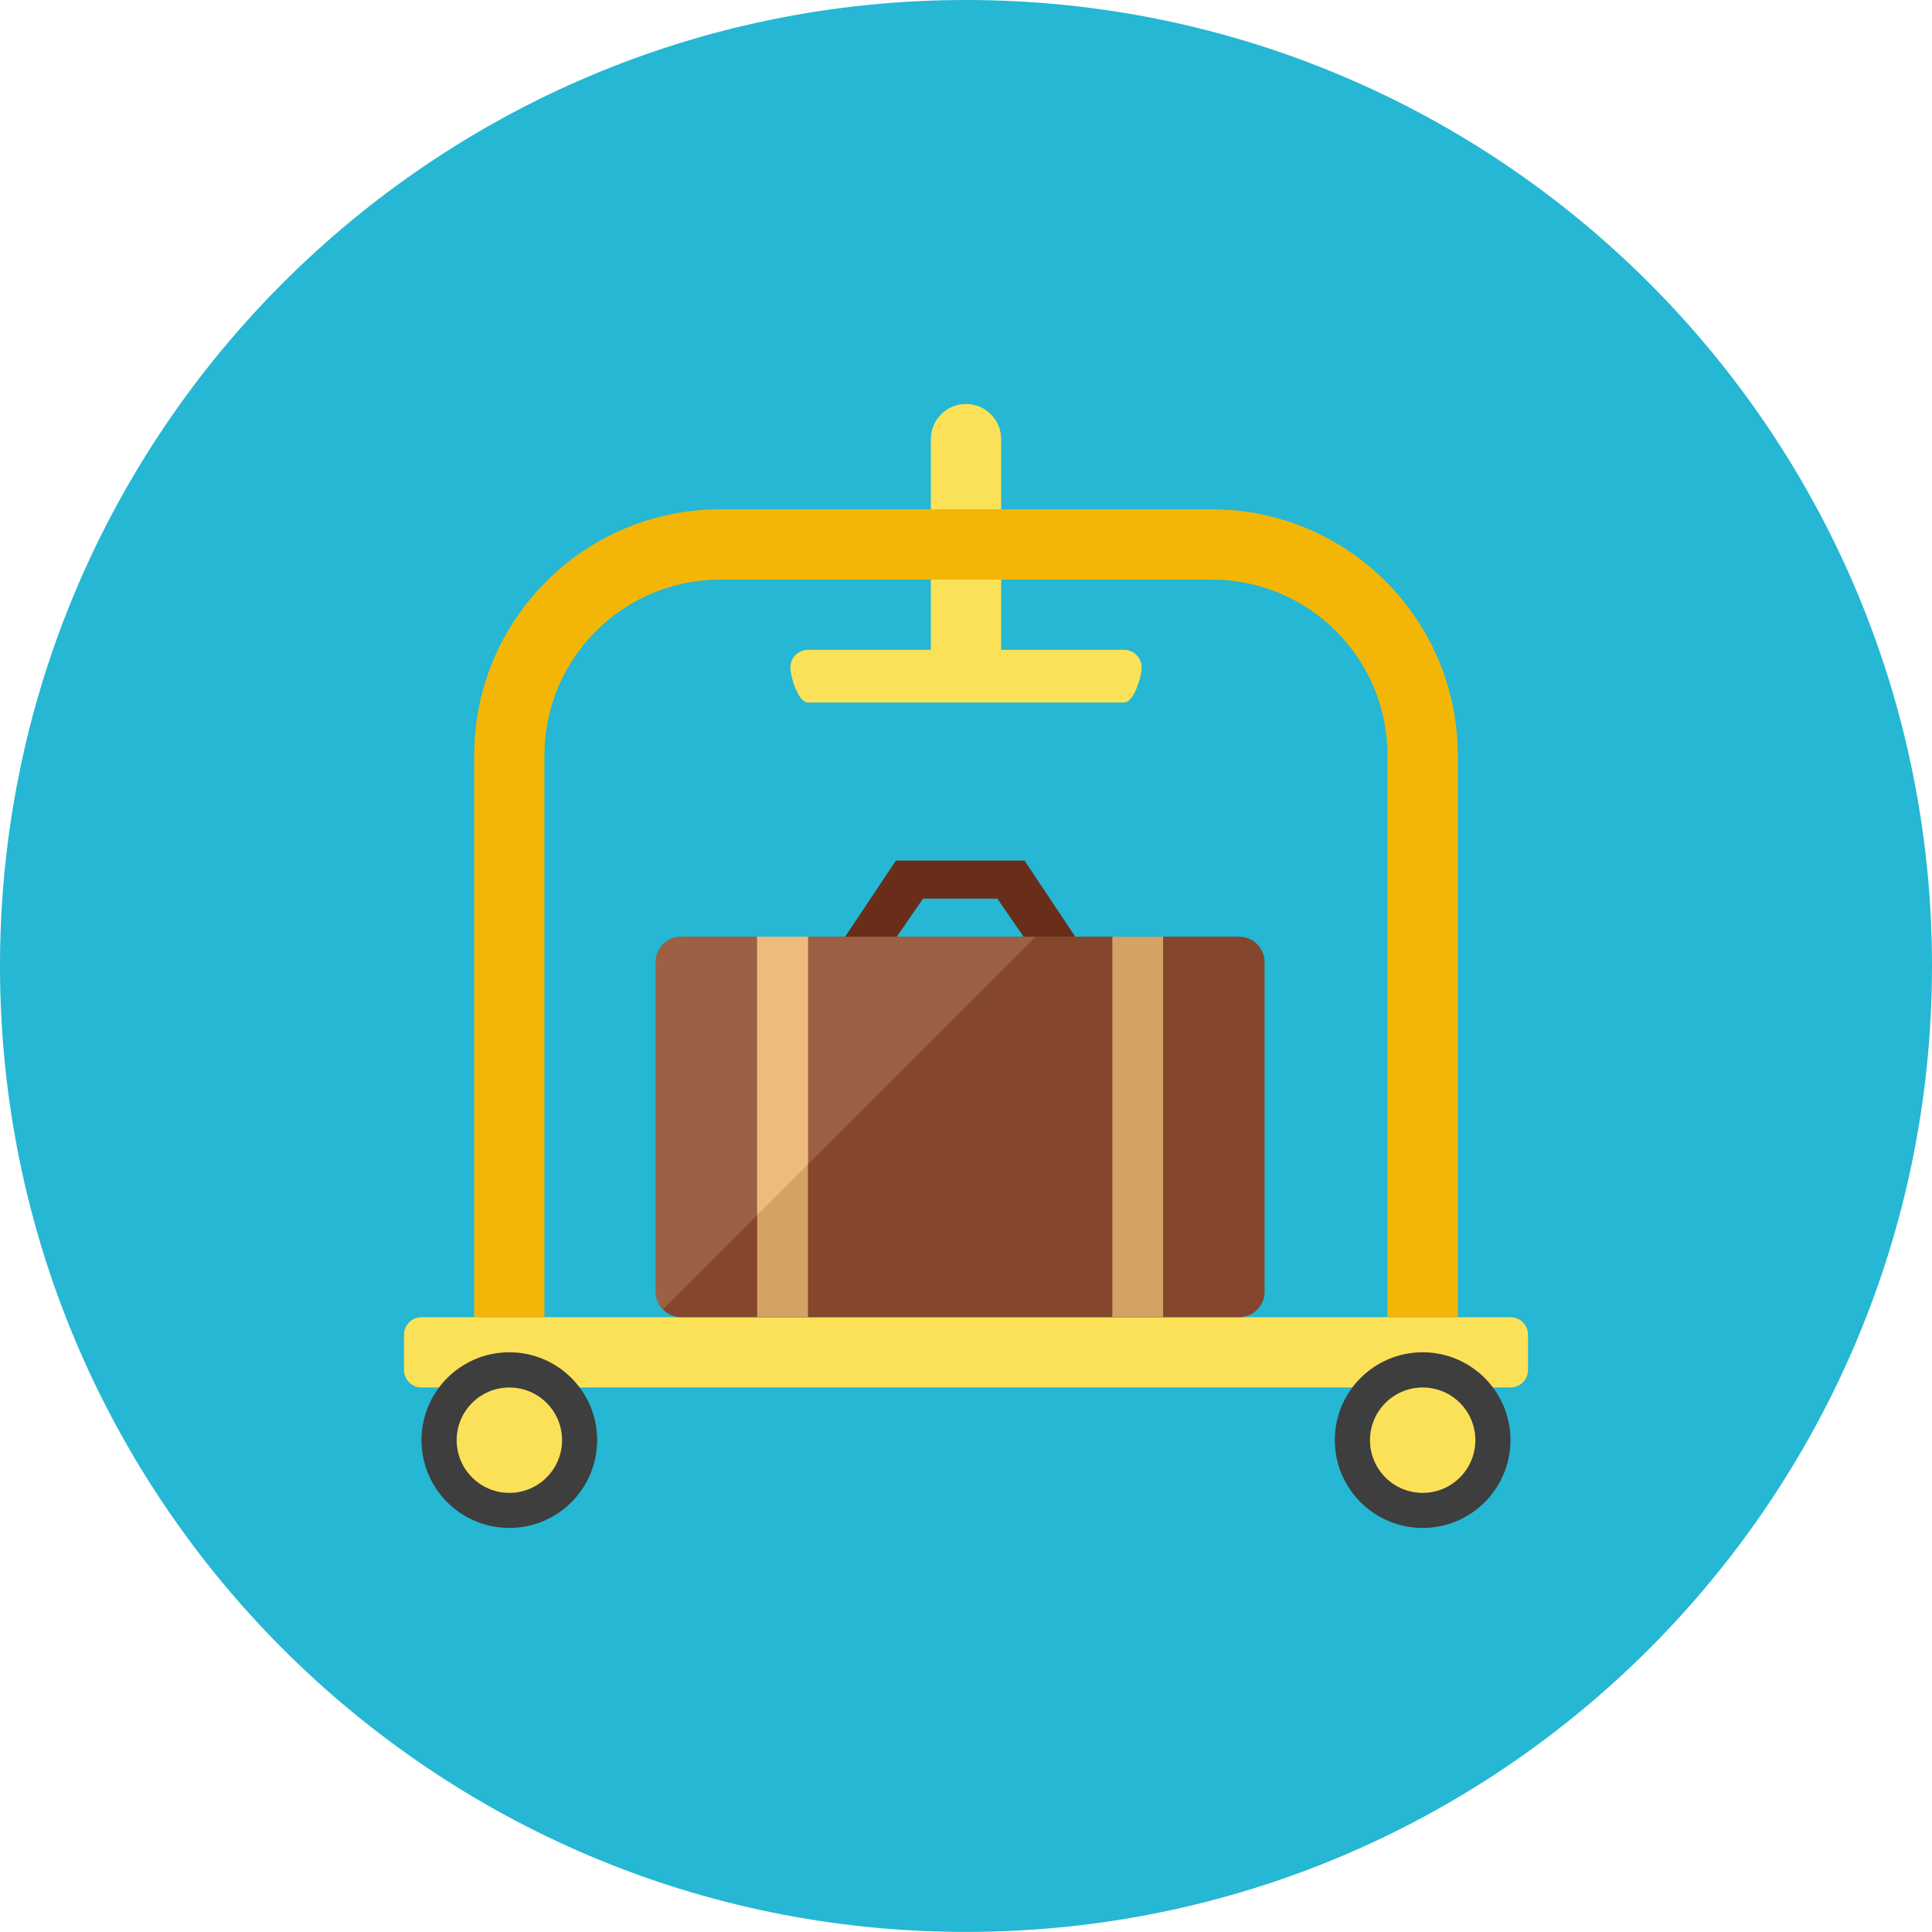 <svg xmlns="http://www.w3.org/2000/svg" fill="none" viewBox="0 0 48 48" id="Luggage-Cart--Streamline-Kameleon">
  <desc>
    Luggage Cart Streamline Icon: https://streamlinehq.com
  </desc>
  <path fill="#25b7d3" d="M24 47.998c13.255 0 24 -10.745 24 -23.999C48 10.745 37.255 0 24 0S0 10.745 0 23.999c0 13.254 10.745 23.999 24 23.999Z" stroke-width="1"></path>
  <path fill="#fbe158" d="M27.927 16.145h-3.054v-5.236c0 -0.482 -0.391 -0.873 -0.873 -0.873 -0.482 0 -0.873 0.391 -0.873 0.873v5.236h-3.054c-0.241 0 -0.436 0.196 -0.436 0.436 0 0.241 0.196 0.873 0.436 0.873h7.854c0.241 0 0.436 -0.632 0.436 -0.873 0 -0.241 -0.196 -0.436 -0.436 -0.436Z" stroke-width="1"></path>
  <path fill="#fbe158" d="M37.964 34.035c0 0.241 -0.196 0.436 -0.436 0.436H10.473c-0.241 0 -0.436 -0.196 -0.436 -0.436v-0.873c0 -0.241 0.196 -0.436 0.436 -0.436h27.055c0.241 0 0.436 0.196 0.436 0.436v0.873Z" stroke-width="1"></path>
  <path fill="#84462d" d="M30.788 23.272c0.347 0 0.63 0.284 0.63 0.63v8.194c0 0.347 -0.284 0.63 -0.63 0.63H16.922c-0.346 0 -0.63 -0.284 -0.63 -0.63v-8.194c0 -0.346 0.284 -0.63 0.63 -0.63l13.867 -0Z" stroke-width="1"></path>
  <path fill="#9c6144" d="M16.922 23.272c-0.347 0 -0.63 0.284 -0.63 0.63v8.194c0 0.168 0.068 0.321 0.177 0.435l9.259 -9.258h-8.805Z" stroke-width="1"></path>
  <path fill="#692e19" d="M26.713 23.272h-1.282l-0.652 -0.945h-1.847l-0.652 0.945h-1.283l1.261 -1.891h3.196l1.261 1.891Z" stroke-width="1"></path>
  <path fill="#d4a263" d="M20.073 23.272H18.812v9.454h1.261V23.272Z" stroke-width="1"></path>
  <path fill="#d4a263" d="M28.897 23.272h-1.261v9.454h1.261V23.272Z" stroke-width="1"></path>
  <path fill="#edbc7c" d="M20.073 28.926V23.272H18.812v6.914l1.261 -1.261Z" stroke-width="1"></path>
  <path fill="#f3b607" d="M36.218 32.726h-1.746v-13.963c0 -2.406 -1.958 -4.363 -4.364 -4.363H17.891c-2.406 0 -4.364 1.957 -4.364 4.363v13.963h-1.746v-13.963c0 -3.369 2.74 -6.109 6.109 -6.109H30.109c3.369 0 6.109 2.74 6.109 6.109v13.963Z" stroke-width="1"></path>
  <path fill="#3e3e3f" d="M35.345 37.961c1.205 0 2.182 -0.977 2.182 -2.182s-0.977 -2.182 -2.182 -2.182c-1.205 0 -2.182 0.977 -2.182 2.182s0.977 2.182 2.182 2.182Z" stroke-width="1"></path>
  <path fill="#fbe158" d="M35.346 37.09c0.723 0 1.309 -0.586 1.309 -1.309 0 -0.723 -0.586 -1.309 -1.309 -1.309s-1.309 0.586 -1.309 1.309c0 0.723 0.586 1.309 1.309 1.309Z" stroke-width="1"></path>
  <path fill="#3e3e3f" d="M12.654 37.961c1.205 0 2.182 -0.977 2.182 -2.182s-0.977 -2.182 -2.182 -2.182c-1.205 0 -2.182 0.977 -2.182 2.182s0.977 2.182 2.182 2.182Z" stroke-width="1"></path>
  <path fill="#fbe158" d="M12.655 37.09c0.723 0 1.309 -0.586 1.309 -1.309 0 -0.723 -0.586 -1.309 -1.309 -1.309s-1.309 0.586 -1.309 1.309c0 0.723 0.586 1.309 1.309 1.309Z" stroke-width="1"></path>
</svg>